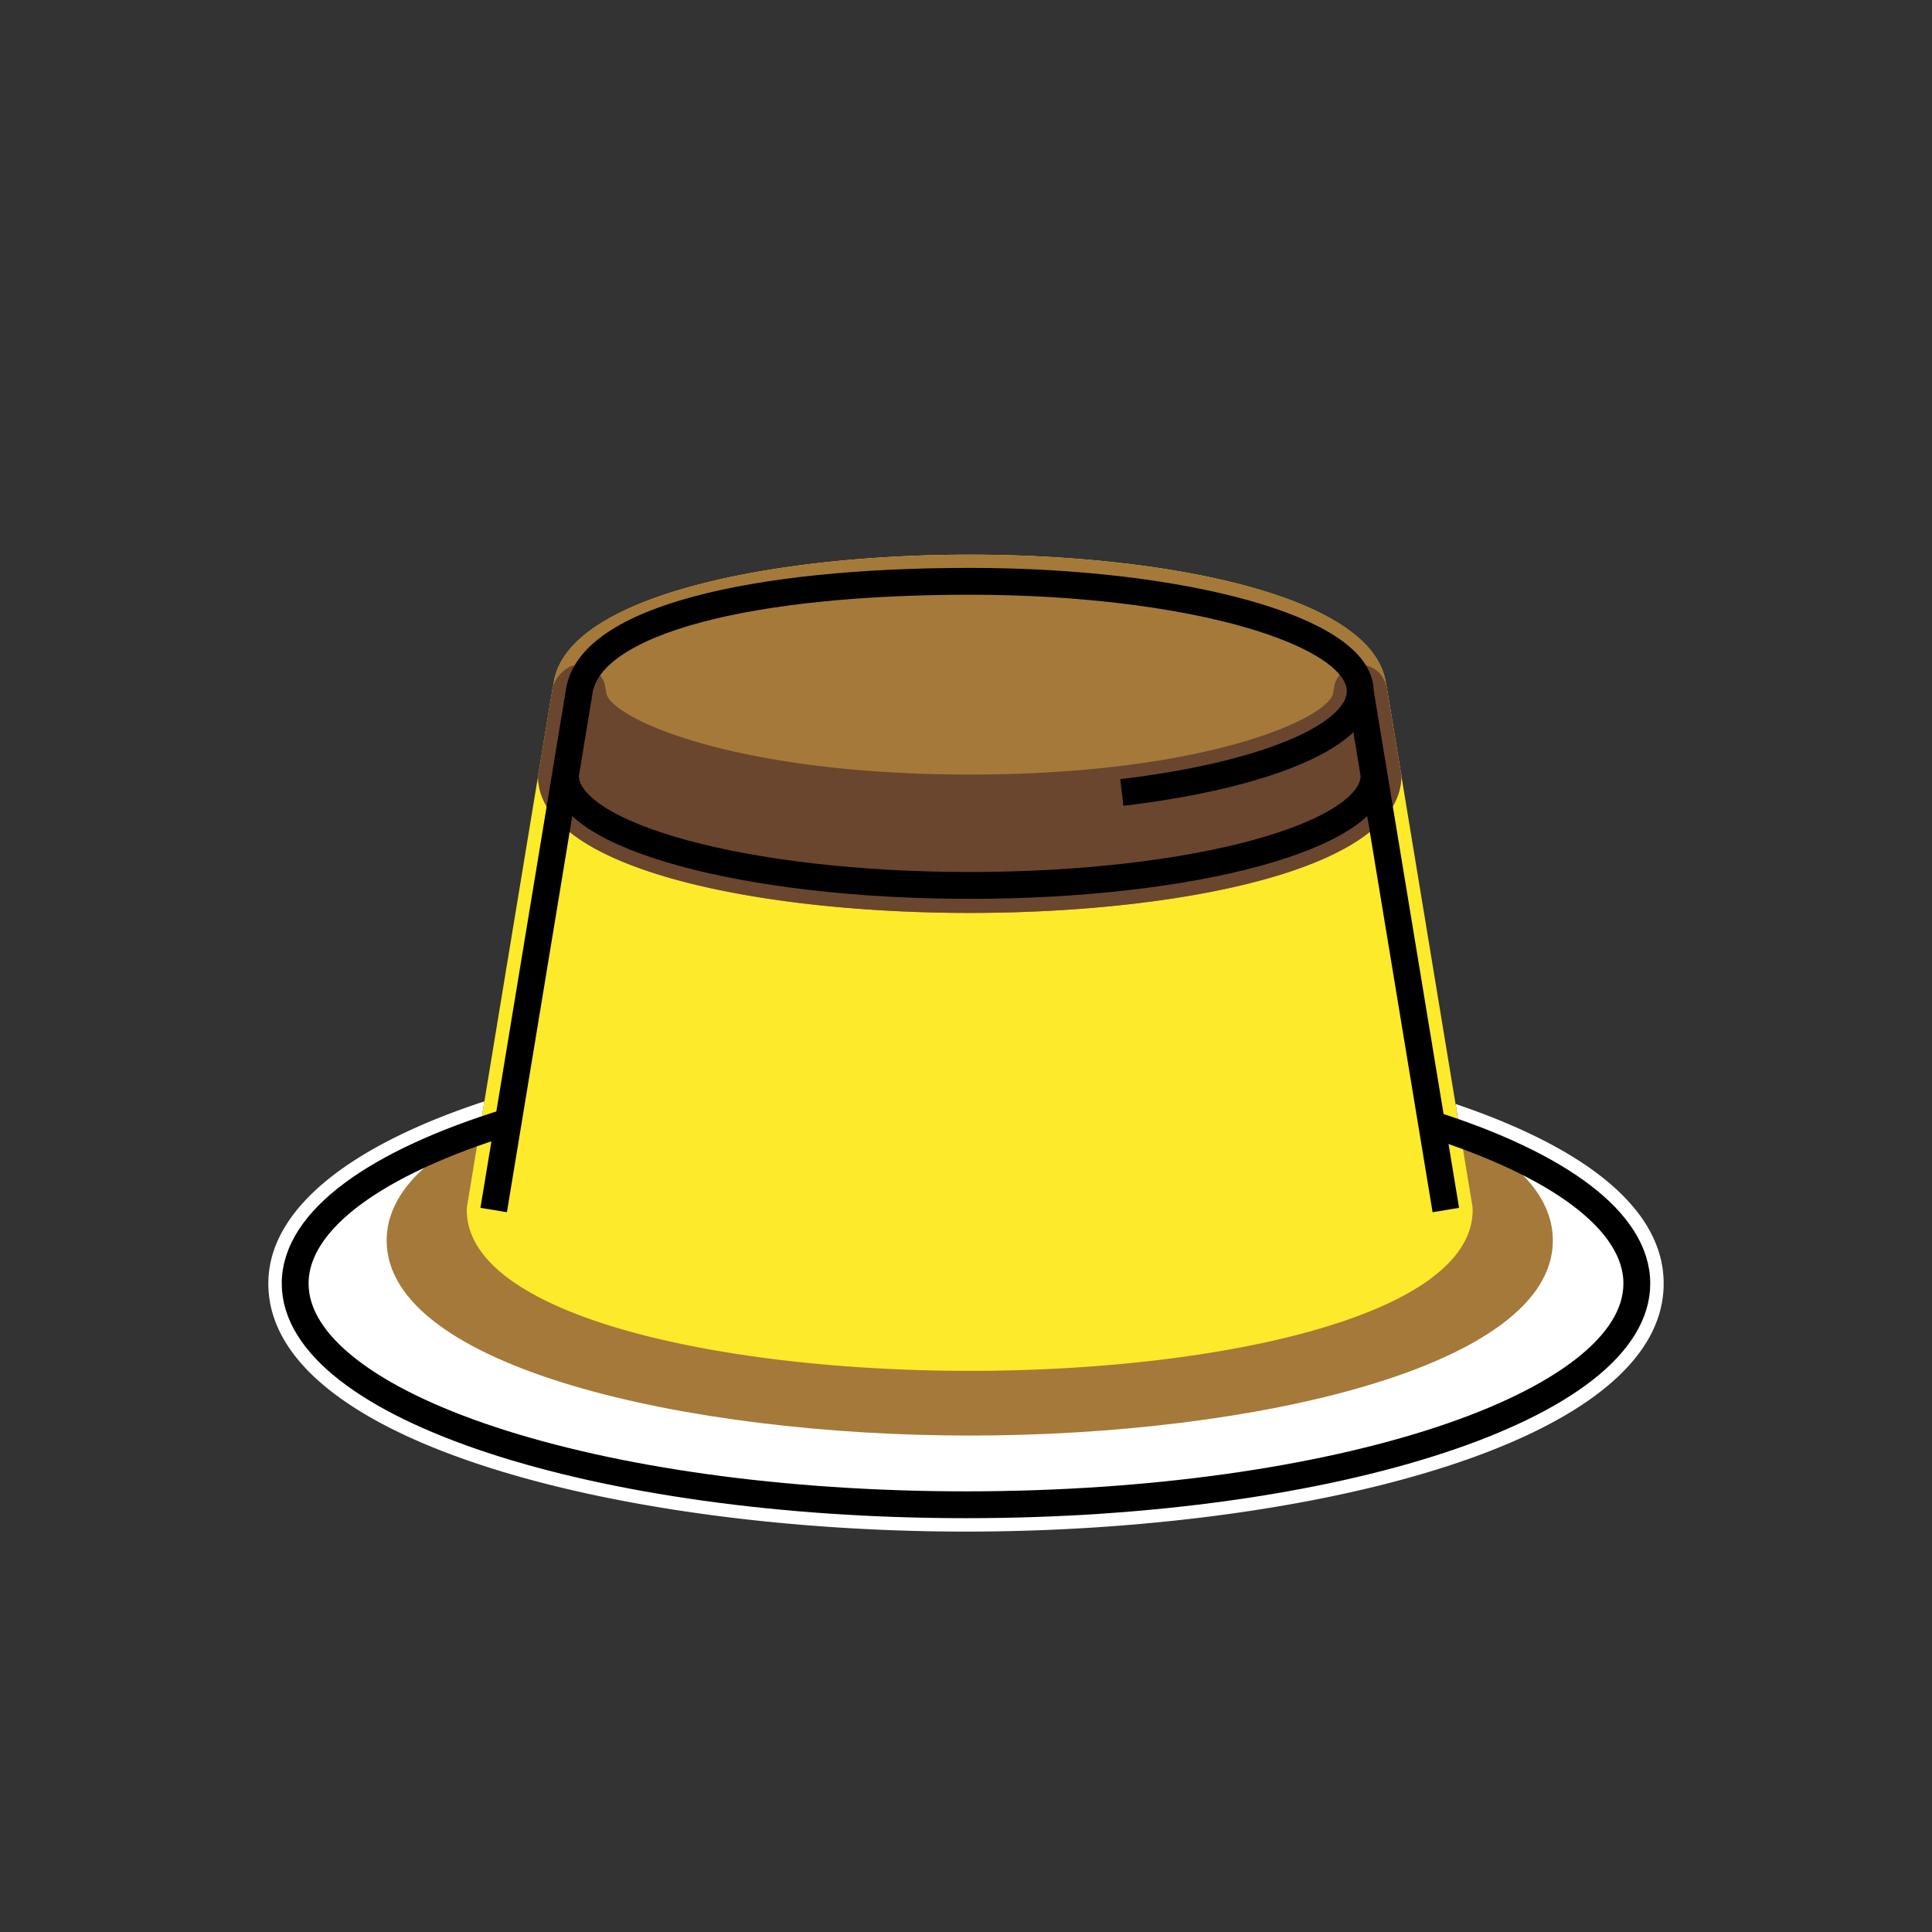 <svg id="emoji" viewBox="0 0 72 72" xmlns="http://www.w3.org/2000/svg" width="64" height="64">
  <rect x="0" y="0" width="72" height="72" fill="#333333" stroke="none"/>
  <g id="color">
    <path fill="#fff" d="M54.243,41.141l.625,3.79a1.022,1.022,0,0,1,.014.163c0,3.936-9.429,5.994-18.742,5.994S17.397,49.03,17.397,45.094a1.022,1.022,0,0,1,.014-.163l.642-3.887C12.857,42.752,10,45.149,10,47.833c0,6.005,13.396,9.245,26,9.245s26-3.24,26-9.245C62,45.165,59.316,42.86,54.243,41.141Z"/>
    <path fill="#a57939" d="M54.549,42.233l-36.544-.138c-2.362,1.169-3.595,2.57-3.595,4.136,0,4.721,11.197,7.268,21.73,7.268S57.87,50.951,57.87,46.23C57.87,44.727,56.733,43.373,54.549,42.233Z"/>
    <path fill="#fcea2b" d="M54.869,44.931,52.226,28.919l.002-.01a.318.318,0,0,0-.017-.085l-.533-3.227c-.004-.025-.019-.045-.025-.07-.37-3.33-8.201-4.856-15.512-4.856S20.997,22.198,20.627,25.527c-.006.024-.021.045-.025.07l-.533,3.227a.318.318,0,0,0-.017.085l.001.01-2.643,16.012a1.01,1.01,0,0,0-.014.163c0,3.936,9.429,5.994,18.743,5.994S54.882,49.03,54.882,45.094A1.01,1.01,0,0,0,54.869,44.931Z"/>
    <path fill="#a57939" d="M52.196,28.753l0-.007-.518-3.141c-.003-.016-.013-.028-.017-.044-.319-3.354-8.184-4.889-15.52-4.889s-15.203,1.535-15.521,4.889c-.003.016-.014.028-.017.044l-.519,3.141,0,.007a.952.952,0,0,0-.032.156c0,3.514,8.34,5.113,16.088,5.113s16.087-1.6,16.087-5.113A.963.963,0,0,0,52.196,28.753Z"/>
    <path fill="#6a462f" d="M52.196,28.753l0-.007-.518-3.141a.927.927,0,0,0-.042-.112.938.938,0,0,0-.481-.597.965.965,0,0,0-.136-.062.951.951,0,0,0-.222-.045.938.938,0,0,0-.105-.021c-.028,0-.052.014-.08.016s-.055-.007-.084-.002a.933.933,0,0,0-.108.041.971.971,0,0,0-.19.072.942.942,0,0,0-.153.103.961.961,0,0,0-.141.133.971.971,0,0,0-.103.153.953.953,0,0,0-.08.175.964.964,0,0,0-.039.192.908.908,0,0,0-.024.117c0,.926-4.61,3.097-13.551,3.097s-13.552-2.171-13.552-3.097a.889.889,0,0,0-.024-.117.841.841,0,0,0-.119-.367.928.928,0,0,0-.587-.461.947.947,0,0,0-.108-.041c-.029-.005-.055.005-.084.002s-.051-.016-.079-.016a.926.926,0,0,0-.102.021.94.94,0,0,0-.228.046,1.32,1.32,0,0,0-.656.77l-.519,3.141,0,.007a.952.952,0,0,0-.032.156c0,3.514,8.34,5.113,16.088,5.113s16.087-1.6,16.087-5.113A.963.963,0,0,0,52.196,28.753Z"/>
  </g>
  <g id="line">
    <path fill="none" stroke="#000" strokeLinecap="round" strokeLinejoin="round" strokeWidth="2" d="M41.807,29.534c5.221-.622,8.884-2.078,8.884-3.774,0-2.262-6.515-4.096-14.551-4.096S22.008,23.079,21.588,25.76L18.398,45.094"/>
    <path fill="none" stroke="#000" strokeLinecap="round" strokeLinejoin="round" strokeWidth="2" d="M51.209,28.901c0,2.262-6.747,4.096-15.07,4.096s-15.07-1.834-15.07-4.096"/>
    <path fill="none" stroke="#000" strokeLinecap="round" strokeLinejoin="round" strokeWidth="2" d="M53.882,45.094,50.691,25.76"/>
    <path fill="none" stroke="#000" strokeLinecap="round" strokeLinejoin="round" strokeWidth="2" d="M53.355,41.899C58.068,43.398,61,45.503,61,47.833c0,4.553-11.193,8.245-25,8.245s-25-3.691-25-8.245c0-2.379,3.054-4.522,7.94-6.027"/>
  </g>
</svg>
